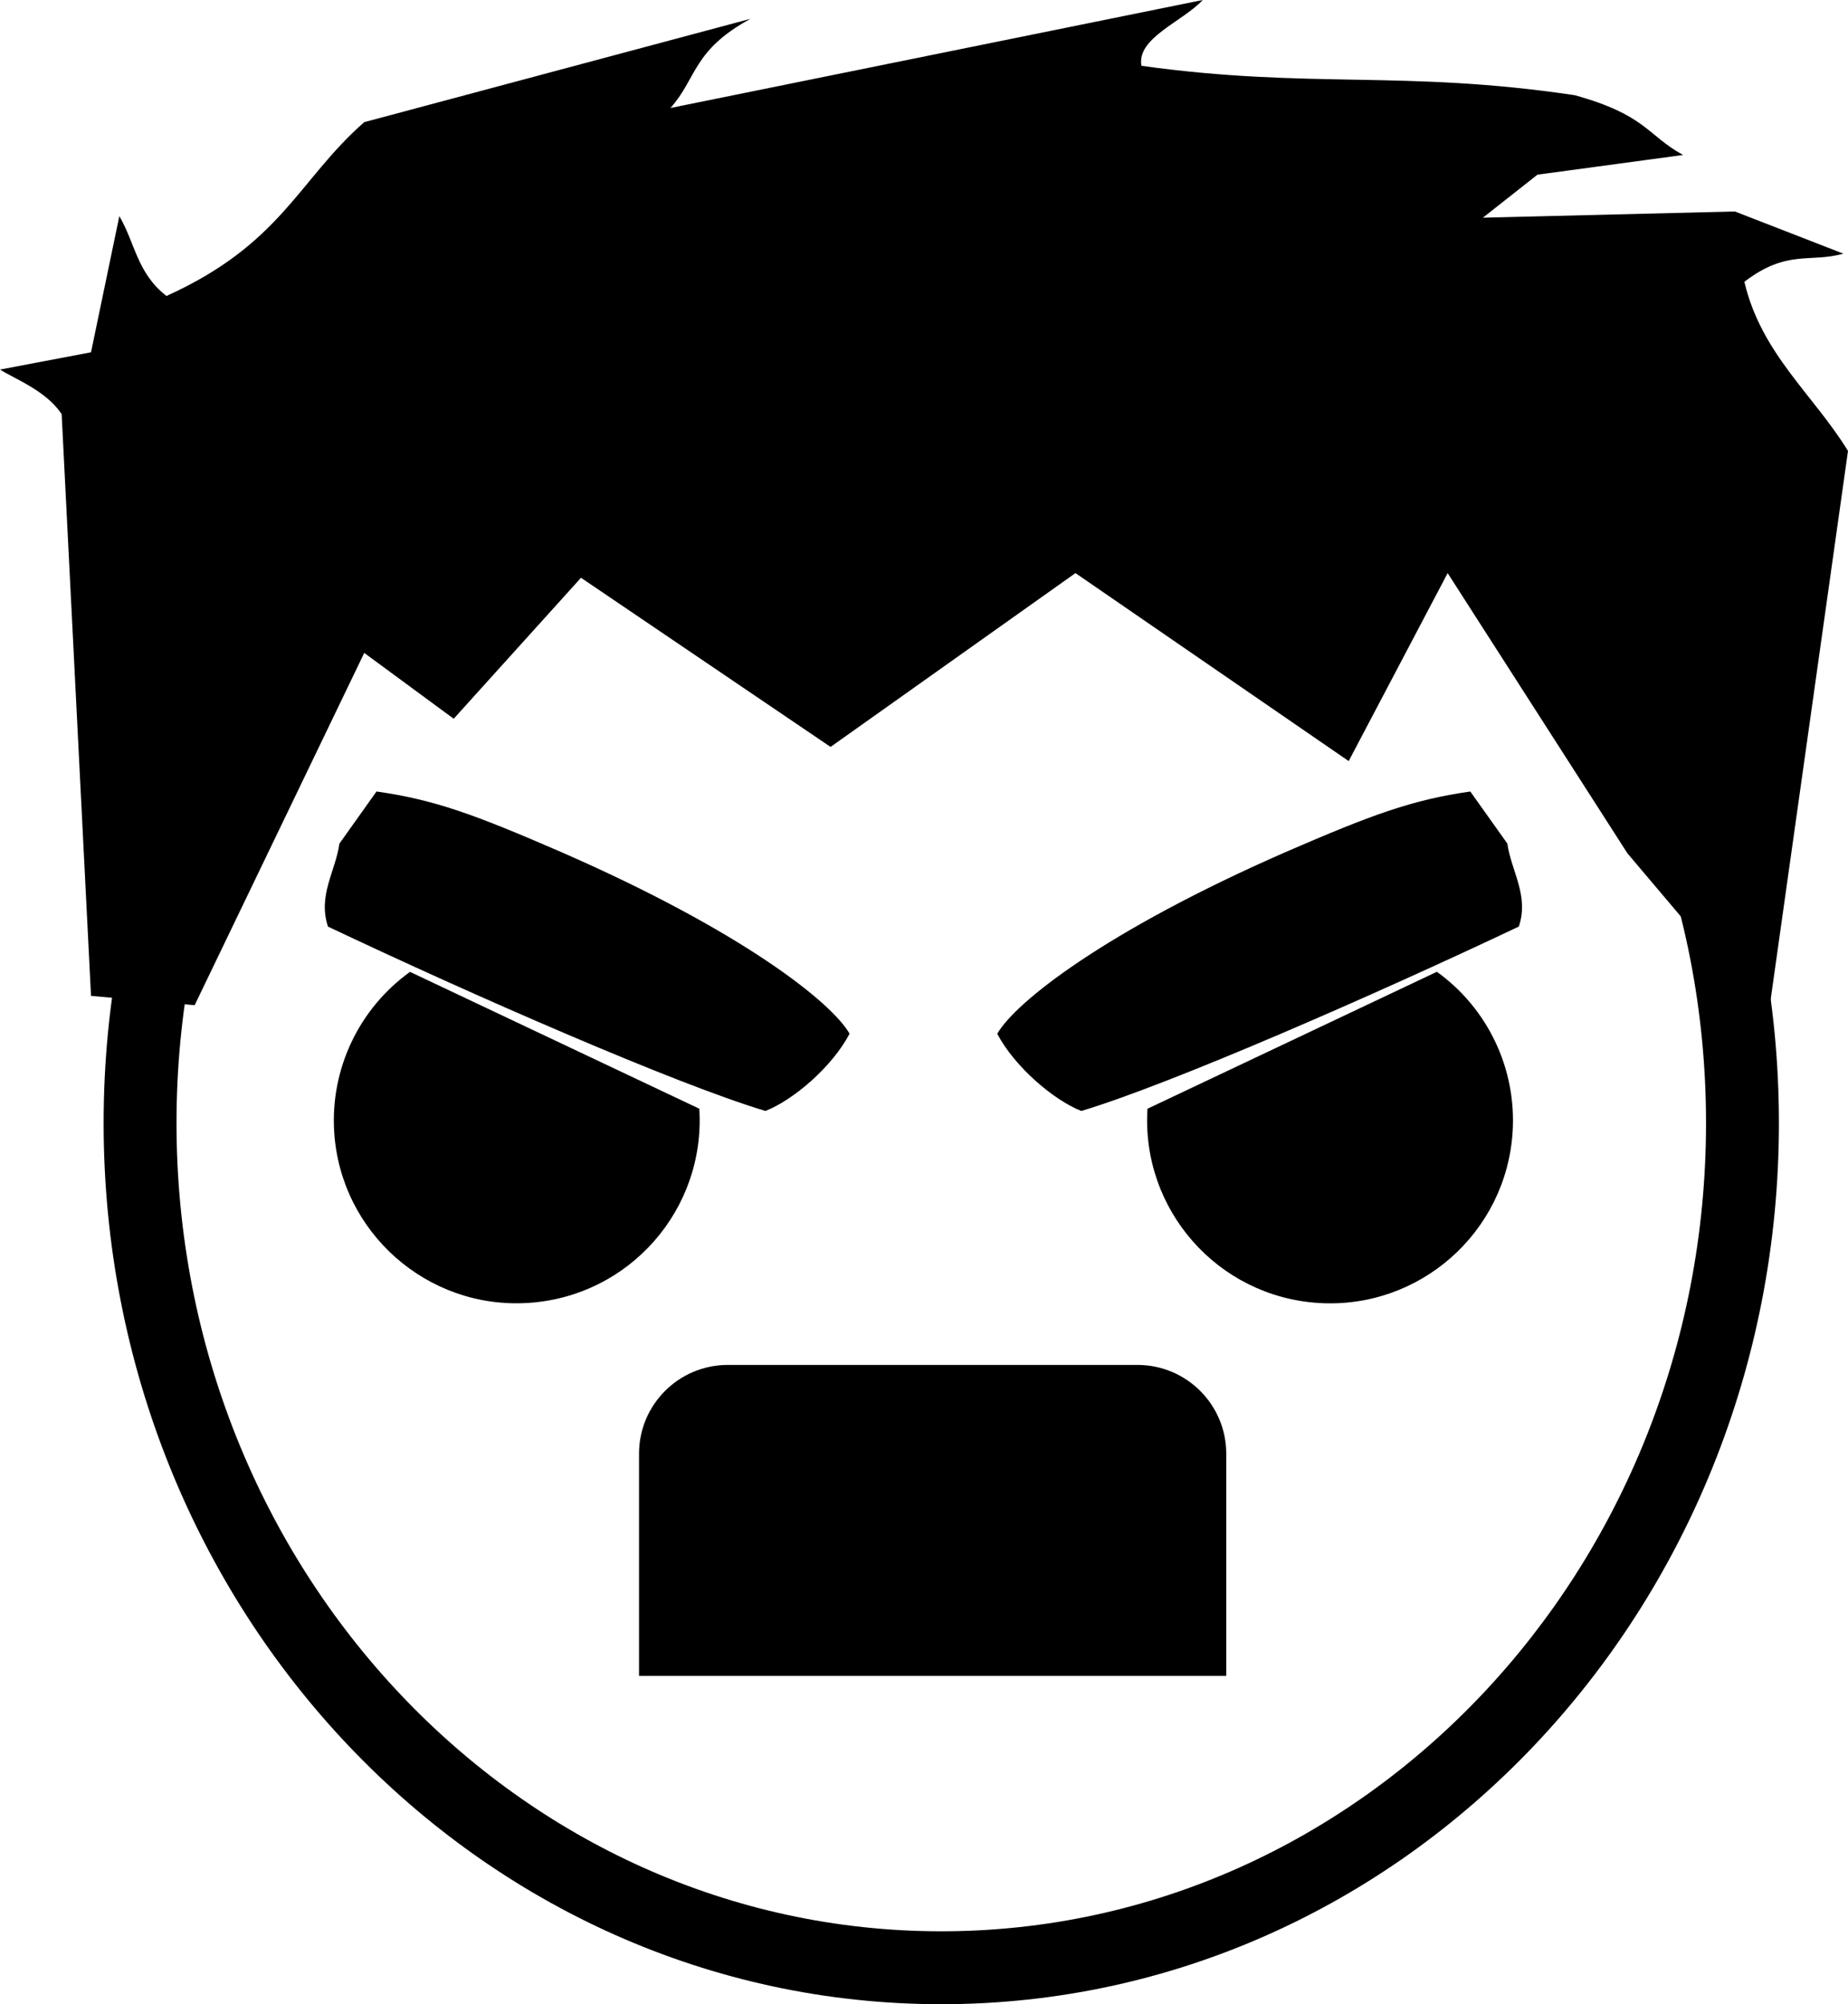 <svg overflow="hidden" version="1.1" viewBox="0 0 107 116" xmlns="http://www.w3.org/2000/svg">
 <defs>
  <clipPath id="clipPath1946">
   <rect width="107" height="116"/>
  </clipPath>
  <clipPath id="clipPath1952">
   <rect width="107" height="116"/>
  </clipPath>
  <clipPath id="clipPath1958">
   <rect width="107" height="116"/>
  </clipPath>
  <clipPath id="clipPath1964">
   <rect width="107" height="116"/>
  </clipPath>
  <clipPath id="clipPath1970">
   <rect width="107" height="116"/>
  </clipPath>
  <clipPath id="clipPath1976">
   <rect width="107" height="116"/>
  </clipPath>
  <clipPath id="clipPath1982">
   <rect width="107" height="116"/>
  </clipPath>
 </defs>
 <g fill-rule="evenodd">
  <path d="m5.27 57.64 6 0.54 9.82-20.39 5.18 3.81 7.37-8.16 14.45 9.79 14.18-10.06 15.82 10.88 5.73-10.88 10.41 16.22 8.13 9.61 4.64-32.9c-2-3.26-5.02-5.62-6-9.79 2.48-1.9 3.82-1.08 5.73-1.63l-6.28-2.44-14.59 0.36 3.16-2.49 8.43-1.14c-2.09-1.15-2.13-2.31-6.27-3.46-9.95-1.48-15.25-0.34-25.09-1.7-0.29-1.61 2.36-2.54 3.55-3.81l-30.82 6.25c1.54-1.72 1.27-3.33 4.63-5.16l-22.36 5.98c-3.82 3.35-4.79 7.05-11.45 10.06-1.71-1.32-1.82-3.08-2.73-4.62l-1.64 7.88-5.27 1c0.89 0.56 2.68 1.23 3.57 2.58z" clip-path="url(#clipPath1982)"/>
  <path d="m6 65c0-28.17 21.71-51 48.5-51s48.5 22.83 48.5 51-21.71 51-48.5 51-48.5-22.83-48.5-51zm4.22 0c0 25.83 19.83 46.78 44.28 46.78s44.28-20.95 44.28-46.78-19.83-46.78-44.28-46.78-44.28 20.95-44.28 46.78z" clip-path="url(#clipPath1976)"/>
  <path d="m44.32 64.3c1.65-0.65 3.88-2.58 4.87-4.47-1.03-1.81-6.22-5.94-16.71-10.52-4.98-2.16-7.3-3.02-10.68-3.5l-2.15 3.02c-0.22 1.6-1.26 2.99-0.66 4.8 8.35 3.96 20.23 9.15 25.33 10.67z" clip-path="url(#clipPath1970)"/>
  <path d="m40.49 64.17c0.37 5.84-4.06 10.87-9.9 11.24-5.83 0.38-10.87-4.06-11.24-9.89-0.23-3.64 1.43-7.14 4.39-9.27z" clip-path="url(#clipPath1964)"/>
  <path d="m62.608 64.302c-1.649-0.655-3.876-2.586-4.867-4.468 1.036-1.817 6.223-5.939 16.715-10.526 4.975-2.155 7.297-3.014 10.675-3.497l2.146 3.015c0.222 1.6 1.267 2.996 0.665 4.8-8.346 3.959-20.233 9.151-25.335 10.675z" clip-path="url(#clipPath1958)"/>
  <path d="m66.44 64.171c-0.371 5.838 4.06 10.871 9.898 11.243 5.838 0.371 10.871-4.06 11.243-9.898 0.231-3.639-1.425-7.141-4.386-9.271z" clip-path="url(#clipPath1952)"/>
  <path d="m42.14 79h23.72c2.84 0 5.14 2.3 5.14 5.14v12.86h-34v-12.86c0-2.84 2.3-5.14 5.14-5.14z" clip-path="url(#clipPath1946)"/>
 </g>
</svg>
